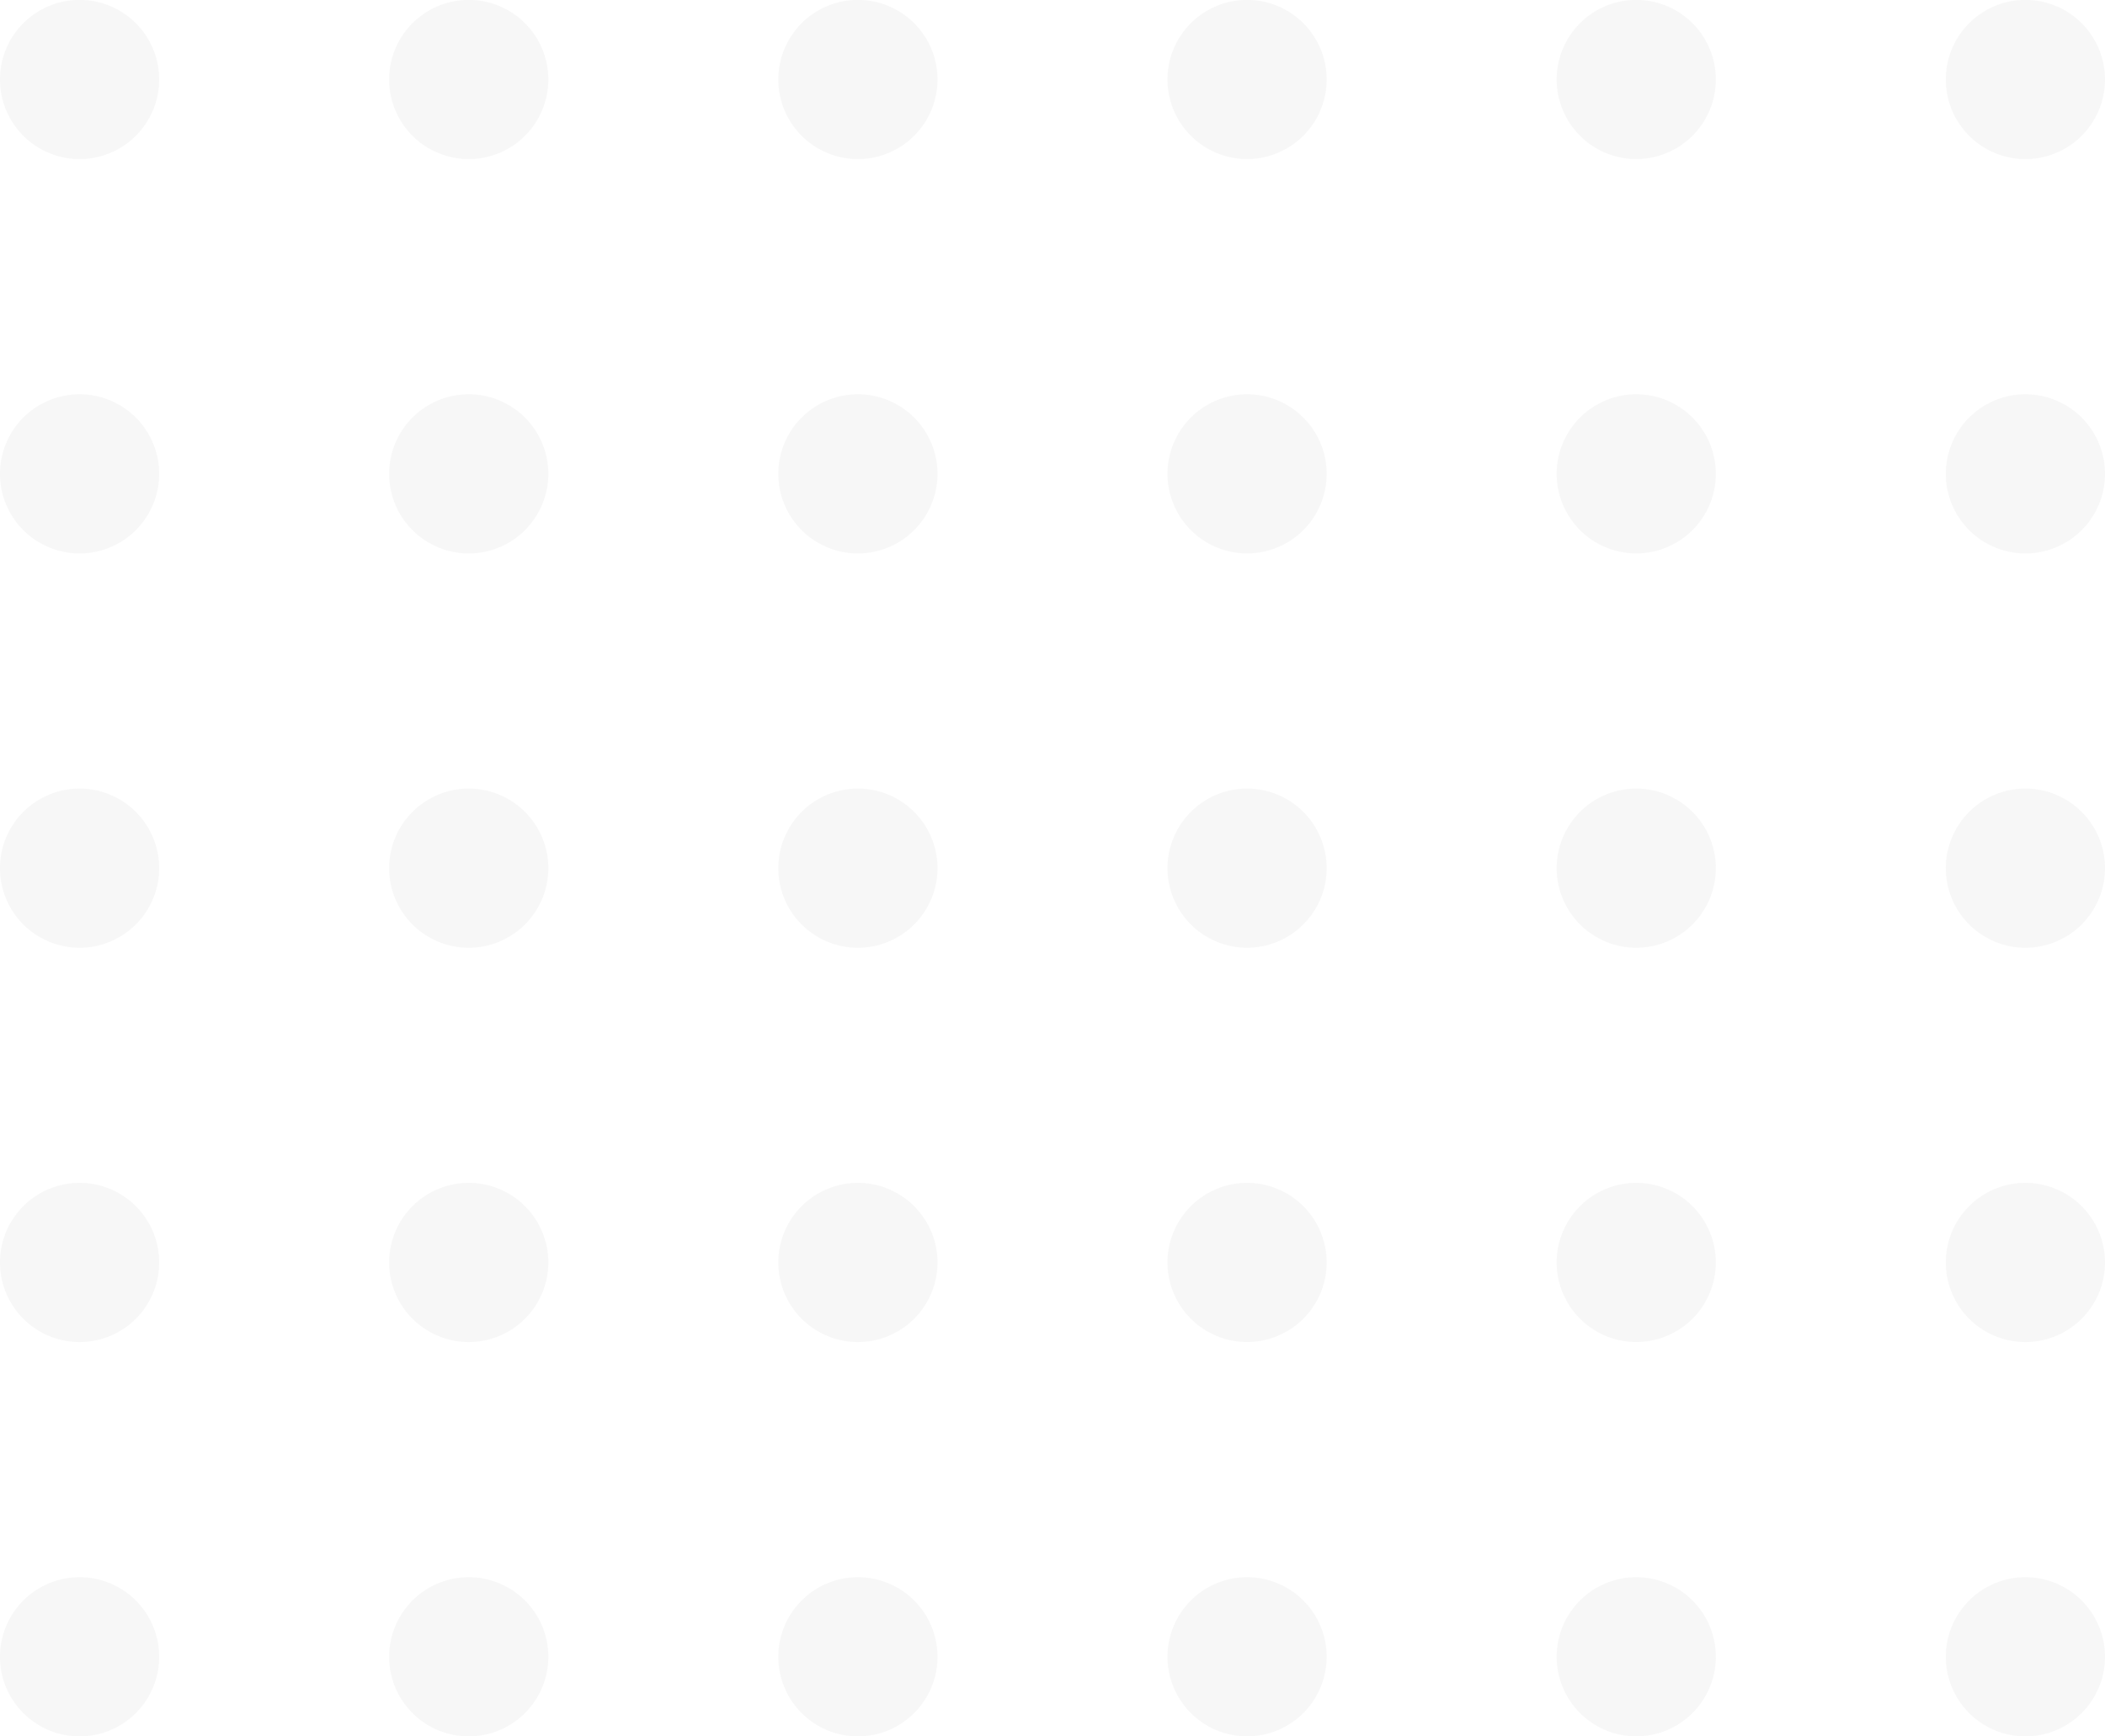 <svg xmlns="http://www.w3.org/2000/svg" width="122.165" height="100.779" viewBox="0 0 122.165 100.779"><defs><style>.a{opacity:0.04;}.b{fill:#333;}</style></defs><g class="a" transform="translate(-130.332 -7.705)"><g transform="translate(130.332 7.705)"><path class="b" d="M139.569,12.323A4.619,4.619,0,1,1,134.951,7.7,4.619,4.619,0,0,1,139.569,12.323Z" transform="translate(-130.332 -7.705)"/><path class="b" d="M153.65,12.323A4.619,4.619,0,1,1,149.032,7.7,4.619,4.619,0,0,1,153.65,12.323Z" transform="translate(-121.828 -7.705)"/><path class="b" d="M167.731,12.323A4.619,4.619,0,1,1,163.113,7.7,4.619,4.619,0,0,1,167.731,12.323Z" transform="translate(-113.323 -7.705)"/><path class="b" d="M181.812,12.323A4.618,4.618,0,1,1,177.194,7.7,4.619,4.619,0,0,1,181.812,12.323Z" transform="translate(-104.819 -7.705)"/><path class="b" d="M195.893,12.323A4.618,4.618,0,1,1,191.275,7.7,4.619,4.619,0,0,1,195.893,12.323Z" transform="translate(-96.314 -7.705)"/><path class="b" d="M209.975,12.323A4.619,4.619,0,1,1,205.356,7.7,4.621,4.621,0,0,1,209.975,12.323Z" transform="translate(-87.81 -7.705)"/><g transform="translate(0 22.885)"><path class="b" d="M139.569,26.592a4.619,4.619,0,1,1-4.618-4.619A4.618,4.618,0,0,1,139.569,26.592Z" transform="translate(-130.332 -21.973)"/><path class="b" d="M153.65,26.592a4.619,4.619,0,1,1-4.618-4.619A4.618,4.618,0,0,1,153.65,26.592Z" transform="translate(-121.828 -21.973)"/><path class="b" d="M167.731,26.592a4.619,4.619,0,1,1-4.618-4.619A4.618,4.618,0,0,1,167.731,26.592Z" transform="translate(-113.323 -21.973)"/><path class="b" d="M181.812,26.592a4.618,4.618,0,1,1-4.618-4.619A4.618,4.618,0,0,1,181.812,26.592Z" transform="translate(-104.819 -21.973)"/><path class="b" d="M195.893,26.592a4.618,4.618,0,1,1-4.618-4.619A4.618,4.618,0,0,1,195.893,26.592Z" transform="translate(-96.314 -21.973)"/><path class="b" d="M209.975,26.592a4.619,4.619,0,1,1-4.619-4.619A4.619,4.619,0,0,1,209.975,26.592Z" transform="translate(-87.81 -21.973)"/></g><g transform="translate(0 45.772)"><path class="b" d="M139.569,40.86a4.619,4.619,0,1,1-4.618-4.618A4.618,4.618,0,0,1,139.569,40.86Z" transform="translate(-130.332 -36.242)"/><path class="b" d="M153.65,40.86a4.619,4.619,0,1,1-4.618-4.618A4.618,4.618,0,0,1,153.65,40.86Z" transform="translate(-121.828 -36.242)"/><path class="b" d="M167.731,40.86a4.619,4.619,0,1,1-4.618-4.618A4.618,4.618,0,0,1,167.731,40.86Z" transform="translate(-113.323 -36.242)"/><path class="b" d="M181.812,40.86a4.618,4.618,0,1,1-4.618-4.618A4.618,4.618,0,0,1,181.812,40.86Z" transform="translate(-104.819 -36.242)"/><path class="b" d="M195.893,40.86a4.618,4.618,0,1,1-4.618-4.618A4.618,4.618,0,0,1,195.893,40.86Z" transform="translate(-96.314 -36.242)"/><path class="b" d="M209.975,40.86a4.619,4.619,0,1,1-4.619-4.618A4.619,4.619,0,0,1,209.975,40.86Z" transform="translate(-87.81 -36.242)"/></g><g transform="translate(0 68.657)"><path class="b" d="M139.569,55.128a4.619,4.619,0,1,1-4.618-4.618A4.619,4.619,0,0,1,139.569,55.128Z" transform="translate(-130.332 -50.51)"/><path class="b" d="M153.65,55.128a4.619,4.619,0,1,1-4.618-4.618A4.619,4.619,0,0,1,153.65,55.128Z" transform="translate(-121.828 -50.51)"/><path class="b" d="M167.731,55.128a4.619,4.619,0,1,1-4.618-4.618A4.619,4.619,0,0,1,167.731,55.128Z" transform="translate(-113.323 -50.51)"/><path class="b" d="M181.812,55.128a4.618,4.618,0,1,1-4.618-4.618A4.619,4.619,0,0,1,181.812,55.128Z" transform="translate(-104.819 -50.51)"/><path class="b" d="M195.893,55.128a4.618,4.618,0,1,1-4.618-4.618A4.619,4.619,0,0,1,195.893,55.128Z" transform="translate(-96.314 -50.51)"/><path class="b" d="M209.975,55.128a4.619,4.619,0,1,1-4.619-4.618A4.621,4.621,0,0,1,209.975,55.128Z" transform="translate(-87.81 -50.51)"/></g><g transform="translate(0 91.542)"><path class="b" d="M139.569,69.4a4.619,4.619,0,1,1-4.618-4.619A4.618,4.618,0,0,1,139.569,69.4Z" transform="translate(-130.332 -64.778)"/><path class="b" d="M153.65,69.4a4.619,4.619,0,1,1-4.618-4.619A4.618,4.618,0,0,1,153.65,69.4Z" transform="translate(-121.828 -64.778)"/><path class="b" d="M167.731,69.4a4.619,4.619,0,1,1-4.618-4.619A4.618,4.618,0,0,1,167.731,69.4Z" transform="translate(-113.323 -64.778)"/><path class="b" d="M181.812,69.4a4.618,4.618,0,1,1-4.618-4.619A4.618,4.618,0,0,1,181.812,69.4Z" transform="translate(-104.819 -64.778)"/><path class="b" d="M195.893,69.4a4.618,4.618,0,1,1-4.618-4.619A4.618,4.618,0,0,1,195.893,69.4Z" transform="translate(-96.314 -64.778)"/><path class="b" d="M209.975,69.4a4.619,4.619,0,1,1-4.619-4.619A4.619,4.619,0,0,1,209.975,69.4Z" transform="translate(-87.81 -64.778)"/></g></g></g></svg>